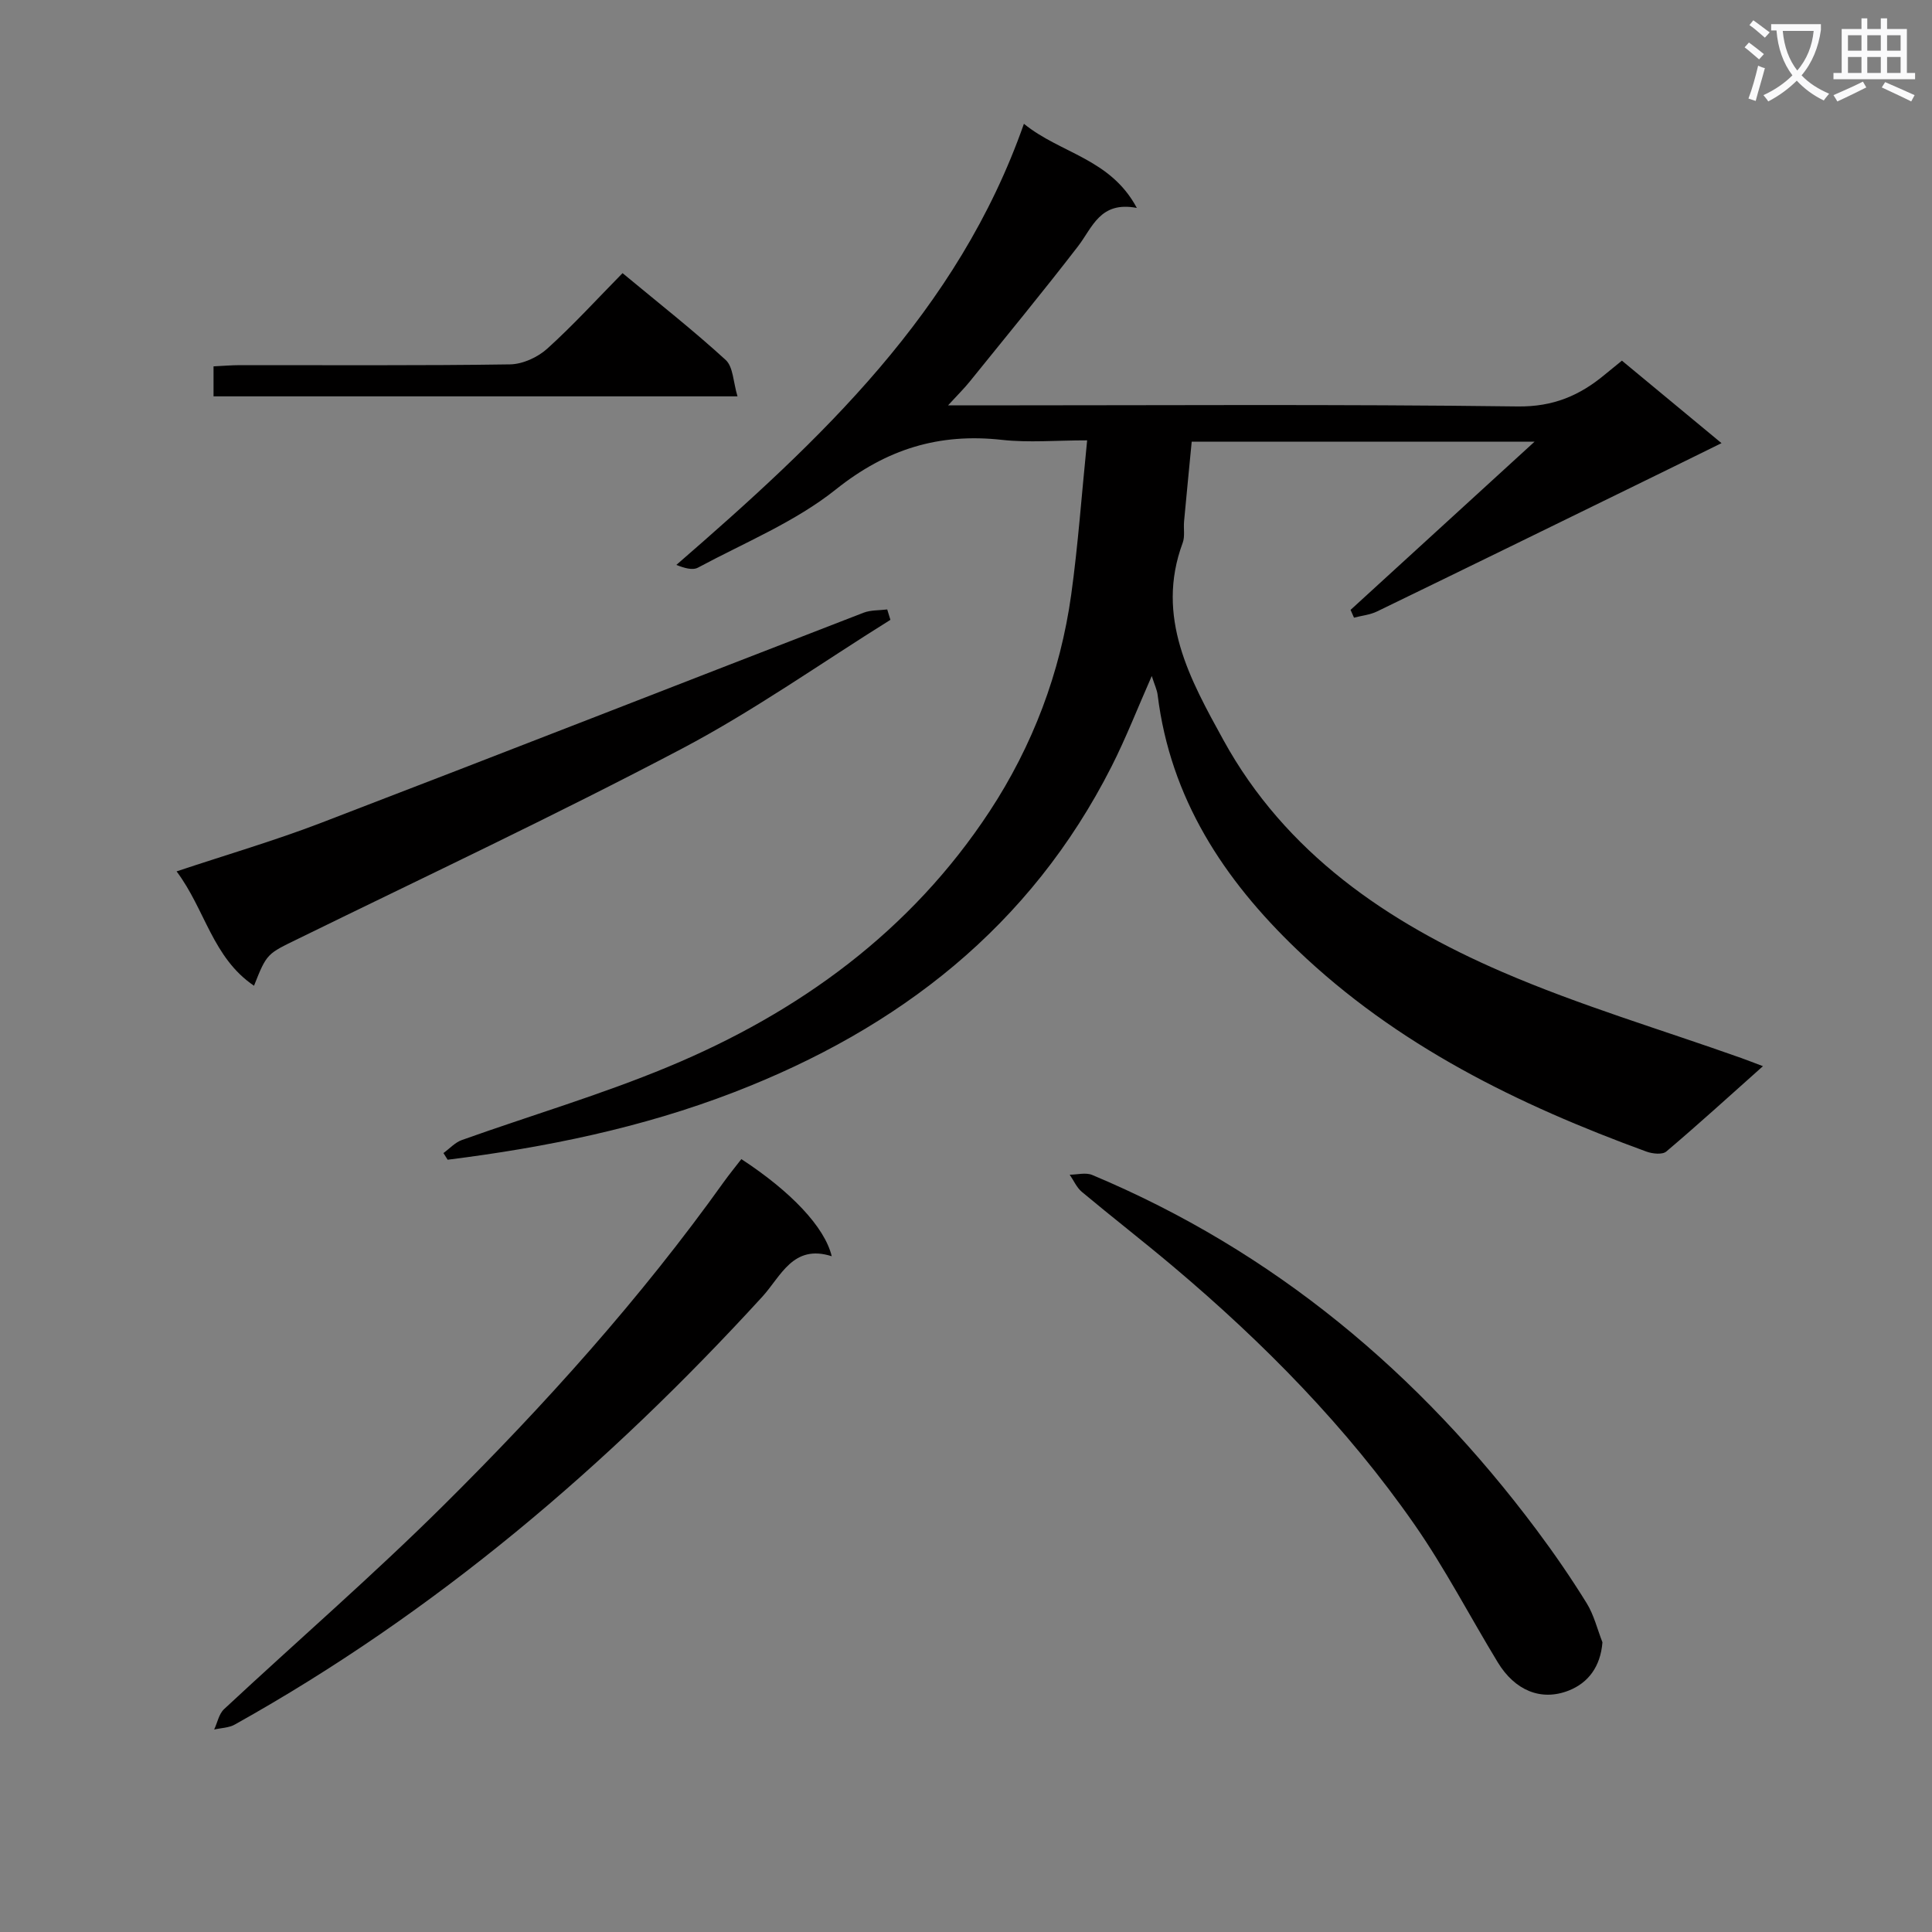 <svg enable-background="new 0 0 400 400" viewBox="0 0 400 400" xmlns="http://www.w3.org/2000/svg"><rect x="0" y="0" width="400" height="400" fill="#808080" stroke="none"/><path d="m362.1 8.8c1.1.8 2.1 1.6 3.1 2.4l-1 1.1c-1.3-1.1-2.3-2-3-2.5zm1.9 4.8c.5.2.9.4 1.4.5-.6 2.3-1.3 4.5-1.9 6.8l-1.5-.5c.8-2.1 1.4-4.3 2-6.8zm-1-9.4c1.3.9 2.4 1.8 3.4 2.5l-1 1.1c-1.4-1.2-2.4-2.1-3.2-2.6zm3.7 2.2v-1.4h10.3v1.2c-.5 3.6-1.8 6.8-4 9.4 1.5 1.6 3.4 2.8 5.7 3.8-.3.4-.7.8-1.1 1.4-2.3-1.1-4.1-2.5-5.6-4.1-1.6 1.6-3.6 3.1-5.9 4.3-.3-.5-.7-.9-1-1.3 2.4-1.1 4.4-2.5 6-4.1-1.9-2.5-3-5.6-3.3-9.3h-1.1zm8.8 0h-6.4c.3 3.3 1.3 6 3 8.2 2-2.3 3.1-5.1 3.4-8.2z" fill="#fafafb"/><path d="m385.3 3.8h1.3v2.2h2.8v-2.2h1.3v2.2h4.1v9.1h1.7v1.3h-16.9v-1.3h1.7v-9.1h4.1v-2.2zm.4 13.1.7 1.2c-1.8.9-3.8 1.9-6 2.9-.2-.4-.5-.8-.8-1.3 2.3-1 4.3-1.9 6.1-2.8zm-3.1-6.4h2.8v-3.2h-2.8zm0 4.6h2.8v-3.3h-2.8zm4-4.6h2.8v-3.2h-2.8zm0 4.6h2.8v-3.3h-2.8zm3.7 1.9c2.1.9 4.1 1.8 6.1 2.7l-.7 1.3c-2.2-1.1-4.2-2-6.1-2.9zm3.2-9.7h-2.8v3.2h2.8zm-2.8 7.8h2.8v-3.3h-2.8z" fill="#fafafb"/><g fill="#010000"><path d="m211.99 25.63c7.6 6.18 17.89 7.16 23.38 17.42-7.64-1.46-9.16 4.03-12.2 7.97-7.3 9.47-14.9 18.7-22.42 28.01-1.11 1.38-2.38 2.62-4.47 4.9h6.43c37.16 0 74.32-.26 111.48.22 7.41.1 12.9-2.27 18.15-6.66 1.02-.85 2.06-1.68 3.46-2.82 6.64 5.5 13.27 10.99 20.62 17.08-5.73 2.82-10.98 5.41-16.25 7.98-18.35 8.97-36.68 17.95-55.06 26.86-1.46.71-3.18.87-4.78 1.29-.24-.54-.48-1.07-.71-1.61 12.38-11.32 24.76-22.63 38.1-34.83-24.45 0-47.36 0-70.99 0-.52 5.41-1.07 10.95-1.58 16.49-.14 1.49.21 3.13-.29 4.47-5.71 15.38 1.56 28.31 8.44 40.83 12.85 23.38 33.93 37.72 57.67 47.98 16.1 6.96 33.03 11.97 49.59 17.86 1.22.44 2.43.91 4.44 1.67-6.89 6.14-13.35 12.03-20.01 17.67-.81.69-2.86.47-4.1.02-26.58-9.7-51.68-21.99-72.4-41.85-15.17-14.54-26.17-31.3-28.81-52.68-.13-1.09-.65-2.13-1.22-3.94-2.95 6.68-5.34 12.84-8.32 18.72-16.8 33.15-44.03 54.27-78.13 67.44-19.16 7.4-39.06 11.45-59.33 13.99-.29-.46-.58-.92-.87-1.38 1.27-.92 2.4-2.2 3.82-2.7 14.22-5.08 28.77-9.36 42.69-15.15 27.11-11.26 50.26-28.08 66.57-52.91 8.9-13.55 14.64-28.68 16.89-44.84 1.43-10.31 2.16-20.72 3.3-31.96-6.46 0-12.1.51-17.62-.1-13.02-1.45-23.91 1.88-34.39 10.25-8.45 6.75-18.9 11.01-28.56 16.2-1.13.61-2.86.08-4.48-.56 29.85-25.9 58.28-52.37 71.96-91.33z"/><path d="m153.49 239.98c10.22 6.68 17.26 14.05 18.71 20.11-8.02-2.57-10.5 4.14-14.36 8.37-32 34.98-67.68 65.4-109.23 88.59-1.23.69-2.84.7-4.27 1.03.67-1.42.98-3.22 2.05-4.22 15.1-14.07 30.72-27.6 45.36-42.12 21.04-20.87 40.87-42.9 58.14-67.08 1.15-1.6 2.41-3.13 3.6-4.68z"/><path d="m52.59 204.09c-8.6-5.83-10.1-15.78-16.03-23.68 10.34-3.45 20.28-6.35 29.9-10.04 37.49-14.38 74.87-29.03 112.32-43.51 1.5-.58 3.27-.47 4.91-.68.22.72.44 1.43.66 2.15-14.35 8.95-28.24 18.8-43.16 26.67-26.14 13.77-52.9 26.36-79.45 39.36-6.41 3.13-6.49 2.97-9.15 9.73z"/><path d="m331.77 340.02c-.4 5.05-2.95 8.39-6.95 9.98-5.81 2.3-11.22-.07-14.71-5.81-5.78-9.5-10.91-19.43-17.24-28.53-14.04-20.18-31.19-37.6-49.96-53.43-6.23-5.25-12.67-10.24-18.92-15.46-1.08-.9-1.69-2.36-2.52-3.56 1.56-.01 3.32-.5 4.65.05 37.62 15.76 67.72 41 92 73.47 3.68 4.92 7.17 10 10.4 15.22 1.5 2.44 2.19 5.37 3.25 8.07z"/><path d="m44.21 82.06c0-2.24 0-4.01 0-6.21 1.94-.09 3.71-.25 5.48-.25 18.64-.02 37.28.12 55.91-.16 2.61-.04 5.72-1.46 7.7-3.25 5.4-4.88 10.33-10.29 15.59-15.64 7.46 6.19 14.64 11.83 21.35 17.97 1.57 1.43 1.56 4.58 2.45 7.54-36.71 0-72.39 0-108.48 0z"/></g></svg>